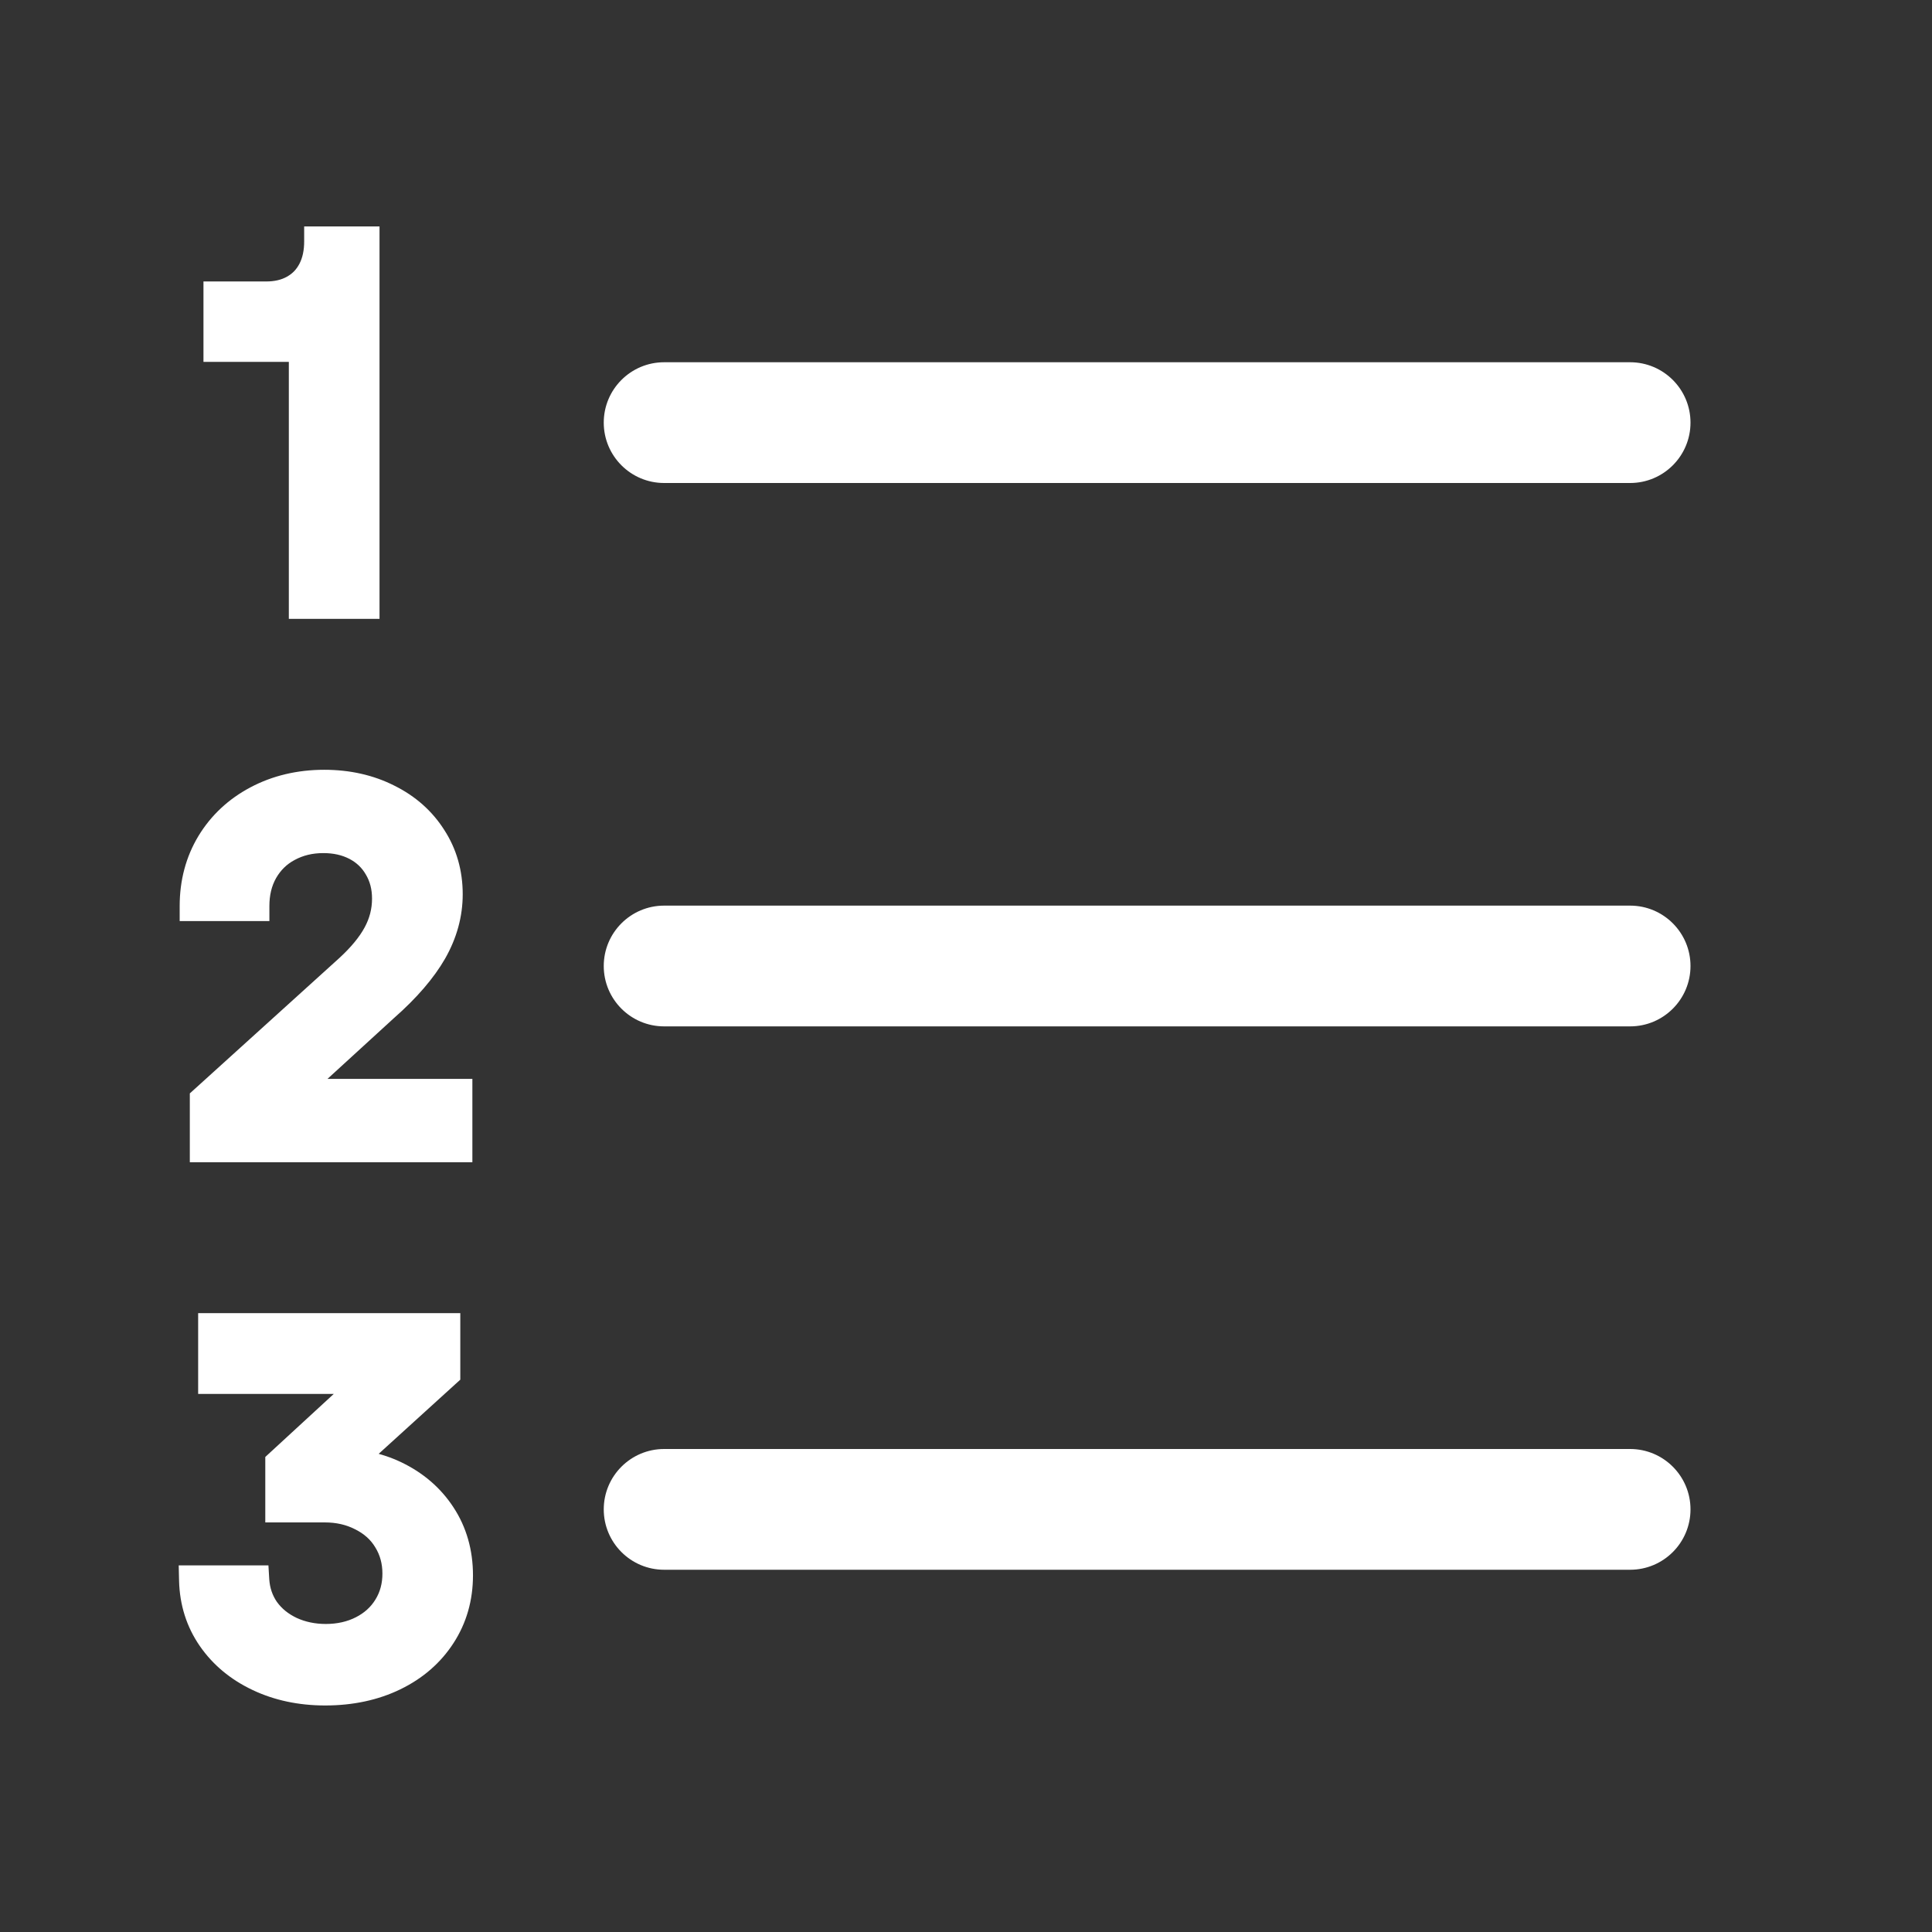 <?xml version="1.0" encoding="utf-8"?>
<!-- Generator: Adobe Illustrator 27.2.0, SVG Export Plug-In . SVG Version: 6.00 Build 0)  -->
<svg version="1.1" id="Layer_1" xmlns="http://www.w3.org/2000/svg" xmlns:xlink="http://www.w3.org/1999/xlink" x="0px" y="0px"
	 viewBox="0 0 16 16" style="enable-background:new 0 0 16 16;" xml:space="preserve">
<rect x="0" y="0" width="16" height="16" fill="#333333" stroke="none"/>
<style type="text/css">
	.st0{fill:#FFFFFF;}
</style>
<path class="st0" d="M5.5,3C5.224,3,5,3.224,5,3.5S5.224,4,5.5,4V3z M13.5,4C13.776,4,14,3.776,14,3.5S13.776,3,13.5,3V4z M5.5,4h8
	V3h-8V4z"/>
<path class="st0" d="M5.5,7.5C5.224,7.5,5,7.724,5,8s0.224,0.5,0.5,0.5V7.5z M13.5,8.5C13.776,8.5,14,8.276,14,8s-0.224-0.5-0.5-0.5
	V8.5z M5.5,8.5h8v-1h-8V8.5z"/>
<path class="st0" d="M5.5,12C5.224,12,5,12.224,5,12.5S5.224,13,5.5,13V12z M13.5,13c0.276,0,0.5-0.224,0.5-0.5S13.776,12,13.5,12
	V13z M5.5,13h8v-1h-8V13z"/>
<path class="st0" d="M2.519,1.875V2c0,0.072-0.013,0.134-0.039,0.184C2.455,2.232,2.422,2.266,2.377,2.291
	c-0.047,0.027-0.105,0.04-0.173,0.04H1.685v0.666h0.707v2.128h0.751v-3.25H2.519z M2.455,2.872L2.455,2.872L2.455,2.872L2.455,2.872
	z"/>
<path class="st0" d="M2.231,7.628V7.503c0-0.089,0.018-0.165,0.056-0.232c0.037-0.064,0.087-0.114,0.153-0.149
	c0.07-0.038,0.147-0.057,0.238-0.057c0.084,0,0.155,0.016,0.218,0.049C2.954,7.145,2.998,7.187,3.03,7.243
	C3.064,7.3,3.081,7.365,3.081,7.442c0,0.084-0.02,0.162-0.061,0.238C2.977,7.76,2.906,7.846,2.809,7.935L1.613,9.018L1.572,9.055
	v0.57h2.34v-0.69h-1.2l0.552-0.505c0.188-0.165,0.33-0.331,0.422-0.491C3.783,7.769,3.832,7.59,3.832,7.406
	c0-0.196-0.051-0.376-0.153-0.533c-0.099-0.156-0.238-0.28-0.414-0.367c-0.172-0.087-0.367-0.131-0.58-0.131
	c-0.223,0-0.429,0.049-0.61,0.145C1.893,6.616,1.747,6.752,1.643,6.924C1.54,7.095,1.488,7.29,1.488,7.503v0.125H2.231z"/>
<path class="st0" d="M3.756,12.484c-0.106-0.163-0.255-0.291-0.443-0.379C3.258,12.079,3.2,12.058,3.136,12.04l0.635-0.577
	l0.041-0.037v-0.551H1.641v0.669h1.123l-0.527,0.485l-0.04,0.037v0.542h0.492c0.096,0,0.178,0.019,0.252,0.057
	c0.074,0.037,0.128,0.085,0.166,0.148c0.04,0.064,0.06,0.136,0.06,0.219c0,0.081-0.019,0.152-0.058,0.215
	c-0.038,0.062-0.091,0.11-0.161,0.146c-0.072,0.037-0.156,0.056-0.25,0.056c-0.088,0-0.169-0.017-0.241-0.05
	c-0.069-0.033-0.123-0.076-0.164-0.133c-0.037-0.054-0.058-0.115-0.063-0.185l-0.007-0.117H1.48l0.003,0.128
	c0.005,0.199,0.062,0.381,0.172,0.54c0.108,0.156,0.255,0.278,0.437,0.364c0.179,0.085,0.381,0.128,0.601,0.128
	c0.23,0,0.439-0.045,0.621-0.133c0.188-0.091,0.336-0.22,0.442-0.384c0.107-0.165,0.161-0.353,0.161-0.561
	C3.917,12.837,3.863,12.647,3.756,12.484z"/>
</svg>
